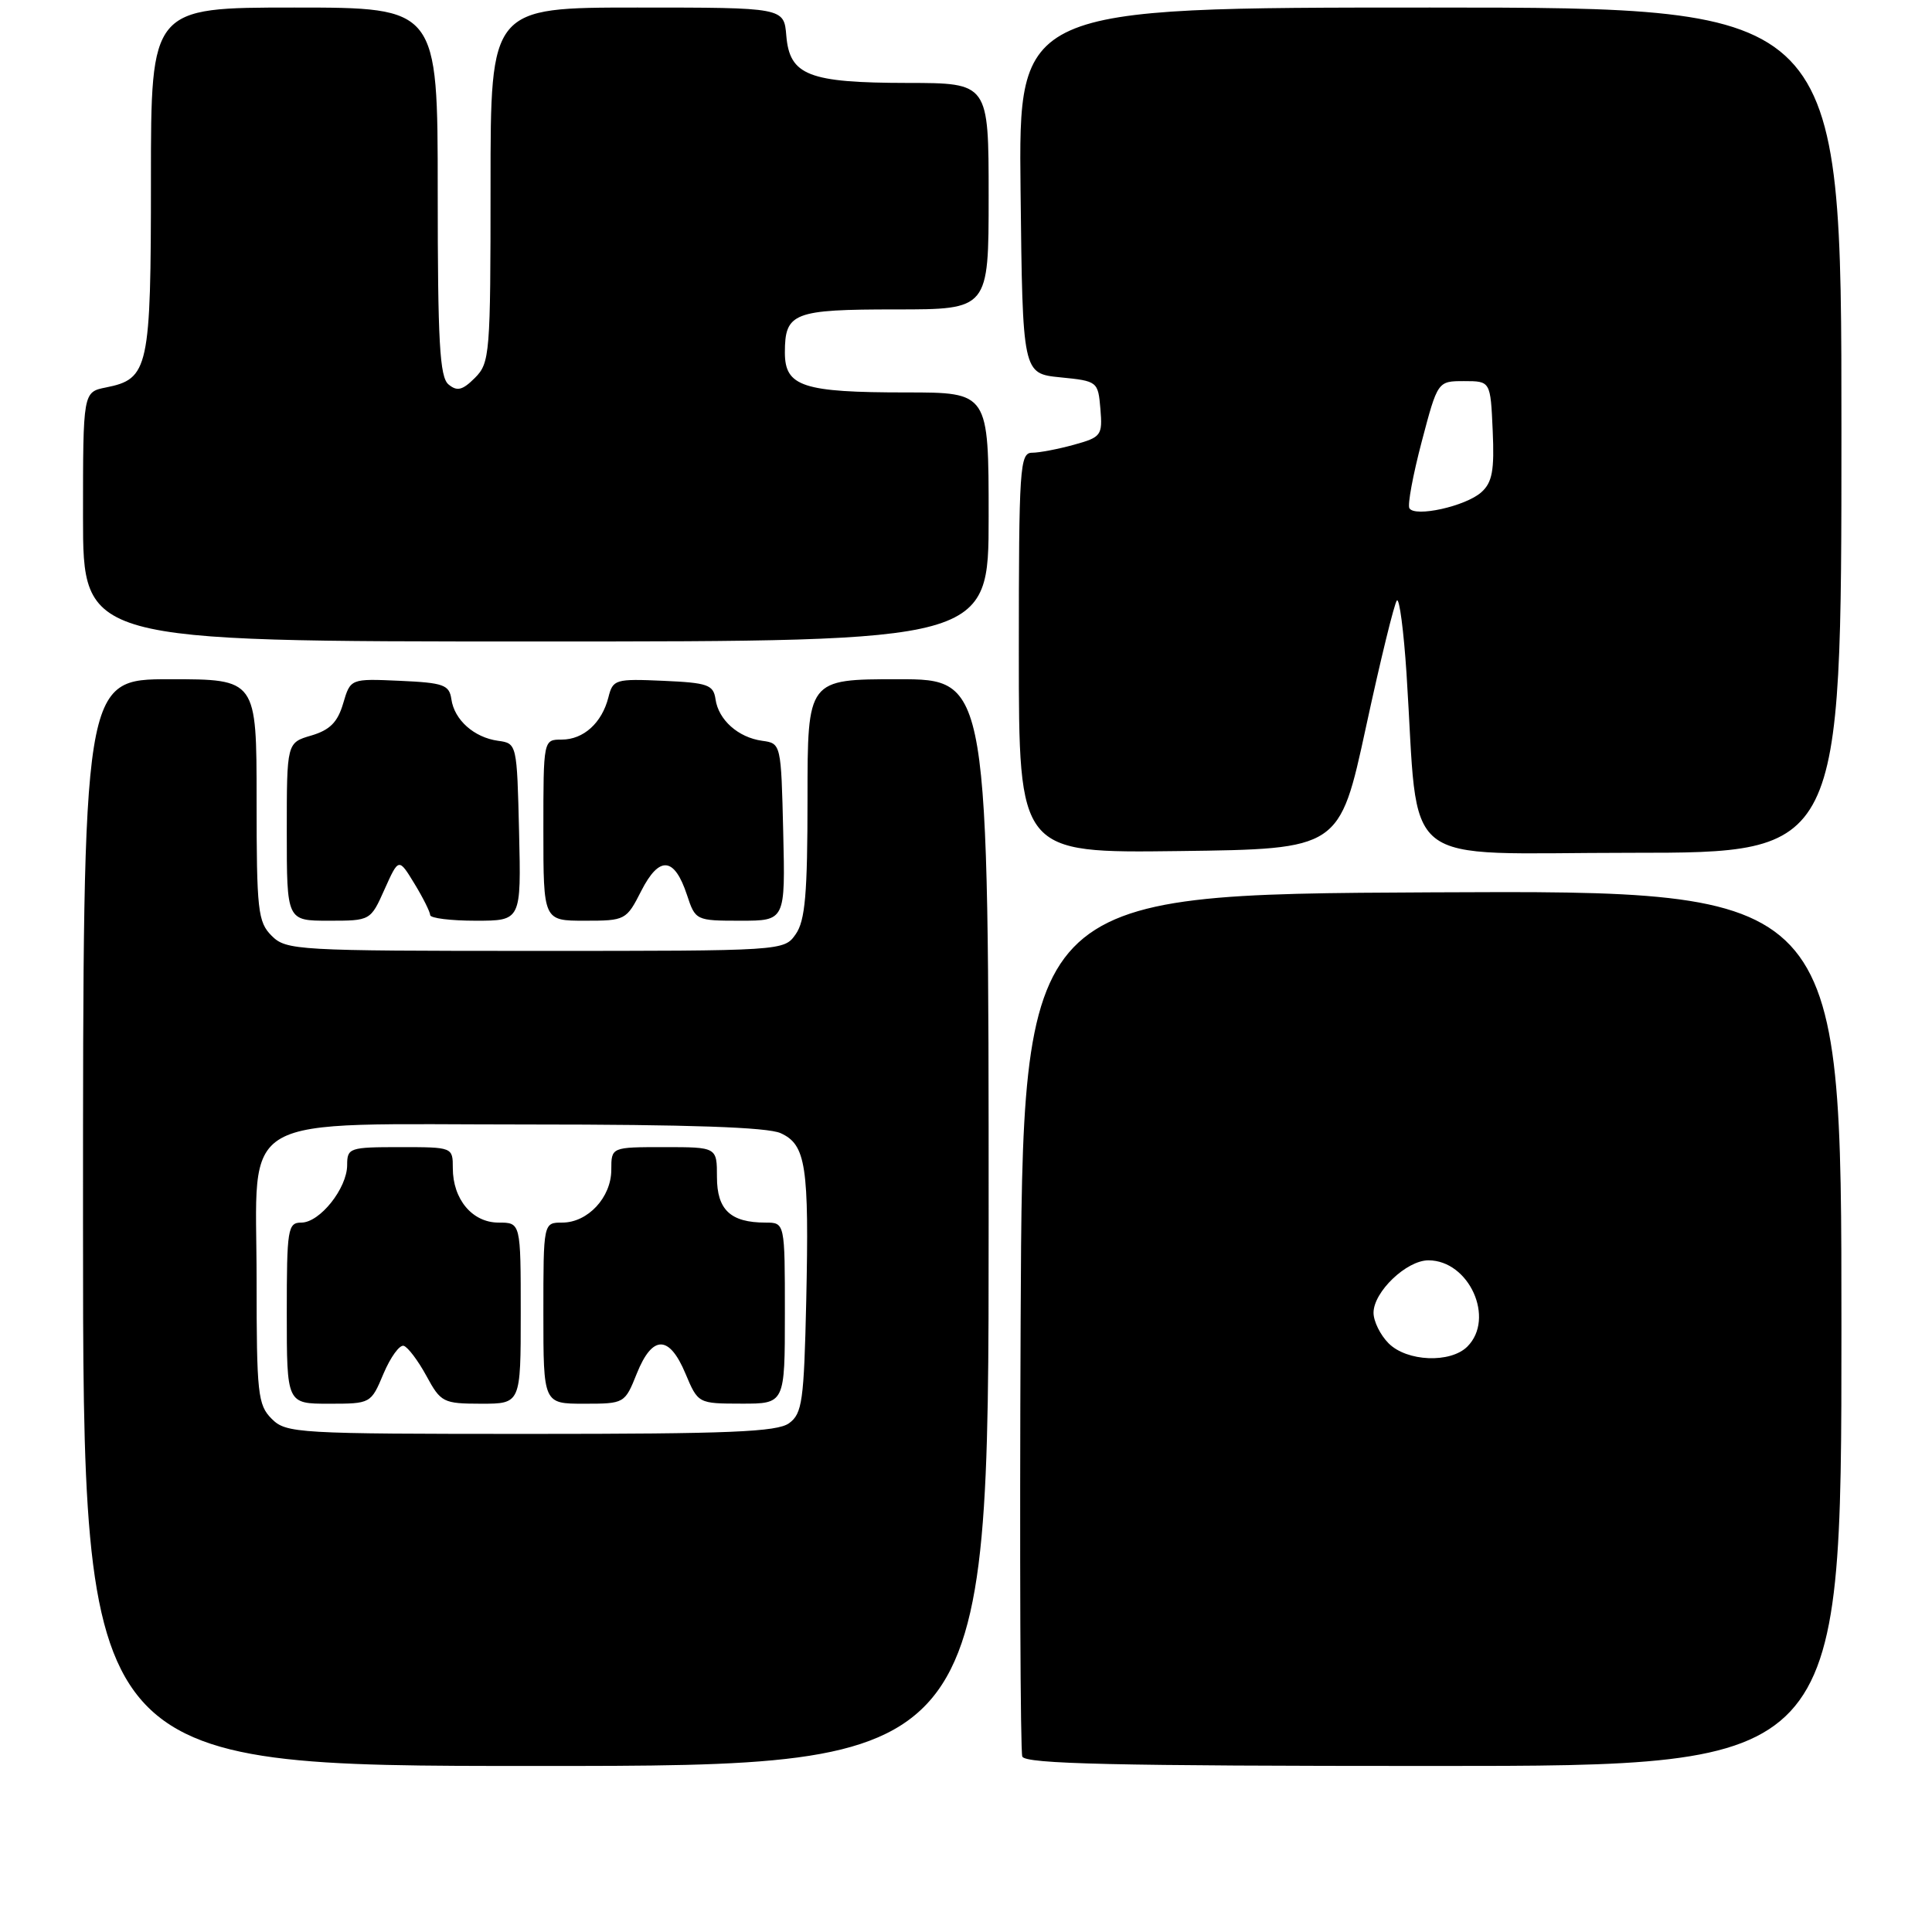 <?xml version="1.0" encoding="UTF-8" standalone="no"?>
<!DOCTYPE svg PUBLIC "-//W3C//DTD SVG 1.1//EN" "http://www.w3.org/Graphics/SVG/1.1/DTD/svg11.dtd" >
<svg xmlns="http://www.w3.org/2000/svg" xmlns:xlink="http://www.w3.org/1999/xlink" version="1.1" viewBox="0 0 256 256">
 <g >
 <path fill="currentColor"
d=" M 131.00 162.00 C 131.00 90.00 131.00 90.00 119.00 90.00 C 107.00 90.00 107.00 90.00 107.00 105.78 C 107.00 118.44 106.69 121.99 105.44 123.78 C 103.89 126.00 103.85 126.00 70.94 126.00 C 39.33 126.00 37.92 125.92 36.00 124.00 C 34.17 122.17 34.00 120.67 34.00 106.00 C 34.00 90.00 34.00 90.00 22.50 90.00 C 11.00 90.00 11.00 90.00 11.00 162.00 C 11.00 234.00 11.00 234.00 71.00 234.00 C 131.00 234.00 131.00 234.00 131.00 162.00 Z  M 244.00 175.99 C 244.00 117.98 244.00 117.98 189.75 118.24 C 135.50 118.50 135.50 118.50 135.24 175.00 C 135.10 206.07 135.20 232.06 135.46 232.75 C 135.83 233.73 147.67 234.00 189.97 234.00 C 244.00 234.00 244.00 234.00 244.00 175.99 Z  M 50.96 117.83 C 52.83 113.67 52.83 113.67 54.91 117.08 C 56.06 118.96 56.99 120.84 57.00 121.25 C 57.00 121.66 59.71 122.00 63.03 122.00 C 69.06 122.00 69.06 122.00 68.78 110.25 C 68.50 98.56 68.49 98.50 66.00 98.16 C 62.81 97.72 60.20 95.39 59.81 92.65 C 59.53 90.74 58.78 90.47 52.97 90.21 C 46.44 89.92 46.44 89.92 45.47 93.21 C 44.74 95.70 43.71 96.73 41.25 97.46 C 38.00 98.41 38.00 98.41 38.00 110.21 C 38.00 122.00 38.00 122.00 43.55 122.00 C 49.09 122.00 49.10 122.00 50.96 117.83 Z  M 84.98 118.03 C 87.37 113.35 89.36 113.54 91.03 118.59 C 92.14 121.96 92.22 122.00 98.11 122.00 C 104.06 122.00 104.06 122.00 103.78 110.25 C 103.50 98.56 103.49 98.50 101.00 98.16 C 97.81 97.72 95.20 95.39 94.81 92.65 C 94.53 90.73 93.78 90.47 87.87 90.21 C 81.54 89.93 81.21 90.03 80.62 92.39 C 79.76 95.79 77.32 98.00 74.43 98.00 C 72.00 98.00 72.00 98.00 72.00 110.00 C 72.00 122.00 72.00 122.00 77.48 122.00 C 82.86 122.00 83.00 121.93 84.98 118.03 Z  M 181.00 96.33 C 182.92 87.44 184.77 79.89 185.10 79.56 C 185.43 79.24 186.00 83.59 186.37 89.23 C 188.09 115.66 184.76 113.00 216.14 113.00 C 244.00 113.00 244.00 113.00 244.00 57.00 C 244.00 1.00 244.00 1.00 189.48 1.00 C 134.96 1.00 134.96 1.00 135.23 25.25 C 135.50 49.50 135.50 49.50 140.50 50.00 C 145.44 50.49 145.50 50.55 145.81 54.19 C 146.10 57.69 145.93 57.93 142.31 58.93 C 140.21 59.51 137.71 59.99 136.75 59.99 C 135.13 60.00 135.00 61.93 135.00 86.52 C 135.00 113.04 135.00 113.04 156.25 112.77 C 177.50 112.50 177.50 112.50 181.00 96.33 Z  M 131.00 68.50 C 131.00 52.00 131.00 52.00 120.07 52.00 C 106.39 52.00 104.00 51.22 104.00 46.72 C 104.00 41.43 105.11 41.00 118.70 41.00 C 131.00 41.00 131.00 41.00 131.00 26.00 C 131.00 11.00 131.00 11.00 120.25 10.99 C 107.13 10.97 104.63 9.99 104.19 4.73 C 103.88 1.00 103.88 1.00 84.44 1.00 C 65.00 1.00 65.00 1.00 65.00 24.50 C 65.00 46.92 64.91 48.09 62.93 50.07 C 61.29 51.71 60.57 51.89 59.43 50.94 C 58.26 49.97 58.00 45.32 58.00 25.38 C 58.00 1.00 58.00 1.00 39.00 1.00 C 20.00 1.00 20.00 1.00 20.00 23.78 C 20.00 48.86 19.71 50.21 14.04 51.34 C 11.00 51.95 11.00 51.95 11.00 68.48 C 11.00 85.00 11.00 85.00 71.00 85.00 C 131.00 85.00 131.00 85.00 131.00 68.50 Z  M 36.00 188.00 C 34.16 186.16 34.00 184.67 34.00 169.57 C 34.00 147.05 30.58 149.00 70.09 149.00 C 91.23 149.00 101.70 149.36 103.44 150.15 C 106.80 151.68 107.22 154.48 106.83 172.40 C 106.53 185.65 106.30 187.31 104.56 188.58 C 102.98 189.74 96.61 190.00 70.31 190.00 C 39.33 190.00 37.92 189.92 36.00 188.00 Z  M 50.82 182.01 C 51.75 179.82 52.95 178.16 53.50 178.33 C 54.05 178.50 55.40 180.29 56.50 182.31 C 58.41 185.83 58.73 185.99 63.75 186.00 C 69.00 186.00 69.00 186.00 69.00 174.00 C 69.00 162.00 69.00 162.00 66.06 162.00 C 62.59 162.00 60.00 158.92 60.00 154.78 C 60.00 152.01 59.99 152.00 53.00 152.00 C 46.31 152.00 46.00 152.10 46.00 154.37 C 46.00 157.45 42.38 162.00 39.93 162.00 C 38.13 162.00 38.00 162.82 38.00 174.00 C 38.00 186.00 38.00 186.00 43.57 186.00 C 49.13 186.00 49.15 185.99 50.82 182.01 Z  M 84.38 182.00 C 86.44 176.87 88.67 176.86 90.82 181.99 C 92.50 185.98 92.50 185.98 98.25 185.99 C 104.00 186.00 104.00 186.00 104.00 174.00 C 104.00 162.00 104.00 162.00 101.43 162.00 C 96.80 162.00 95.00 160.31 95.00 155.96 C 95.00 152.00 95.00 152.00 88.00 152.00 C 81.00 152.00 81.00 152.00 81.00 155.00 C 81.00 158.66 77.89 162.00 74.50 162.00 C 72.00 162.00 72.00 162.00 72.00 174.00 C 72.00 186.00 72.00 186.00 77.39 186.00 C 82.75 186.00 82.79 185.97 84.38 182.00 Z  M 184.00 178.00 C 182.90 176.90 182.00 175.08 182.00 173.95 C 182.00 171.18 186.37 167.00 189.27 167.00 C 194.67 167.00 198.15 174.71 194.43 178.43 C 192.19 180.66 186.43 180.43 184.00 178.00 Z  M 186.75 67.34 C 186.49 66.88 187.23 62.90 188.39 58.50 C 190.50 50.50 190.50 50.50 194.00 50.50 C 197.50 50.50 197.50 50.50 197.79 57.06 C 198.03 62.34 197.73 63.93 196.29 65.22 C 194.22 67.08 187.46 68.58 186.75 67.34 Z "/>
</g>
</svg>